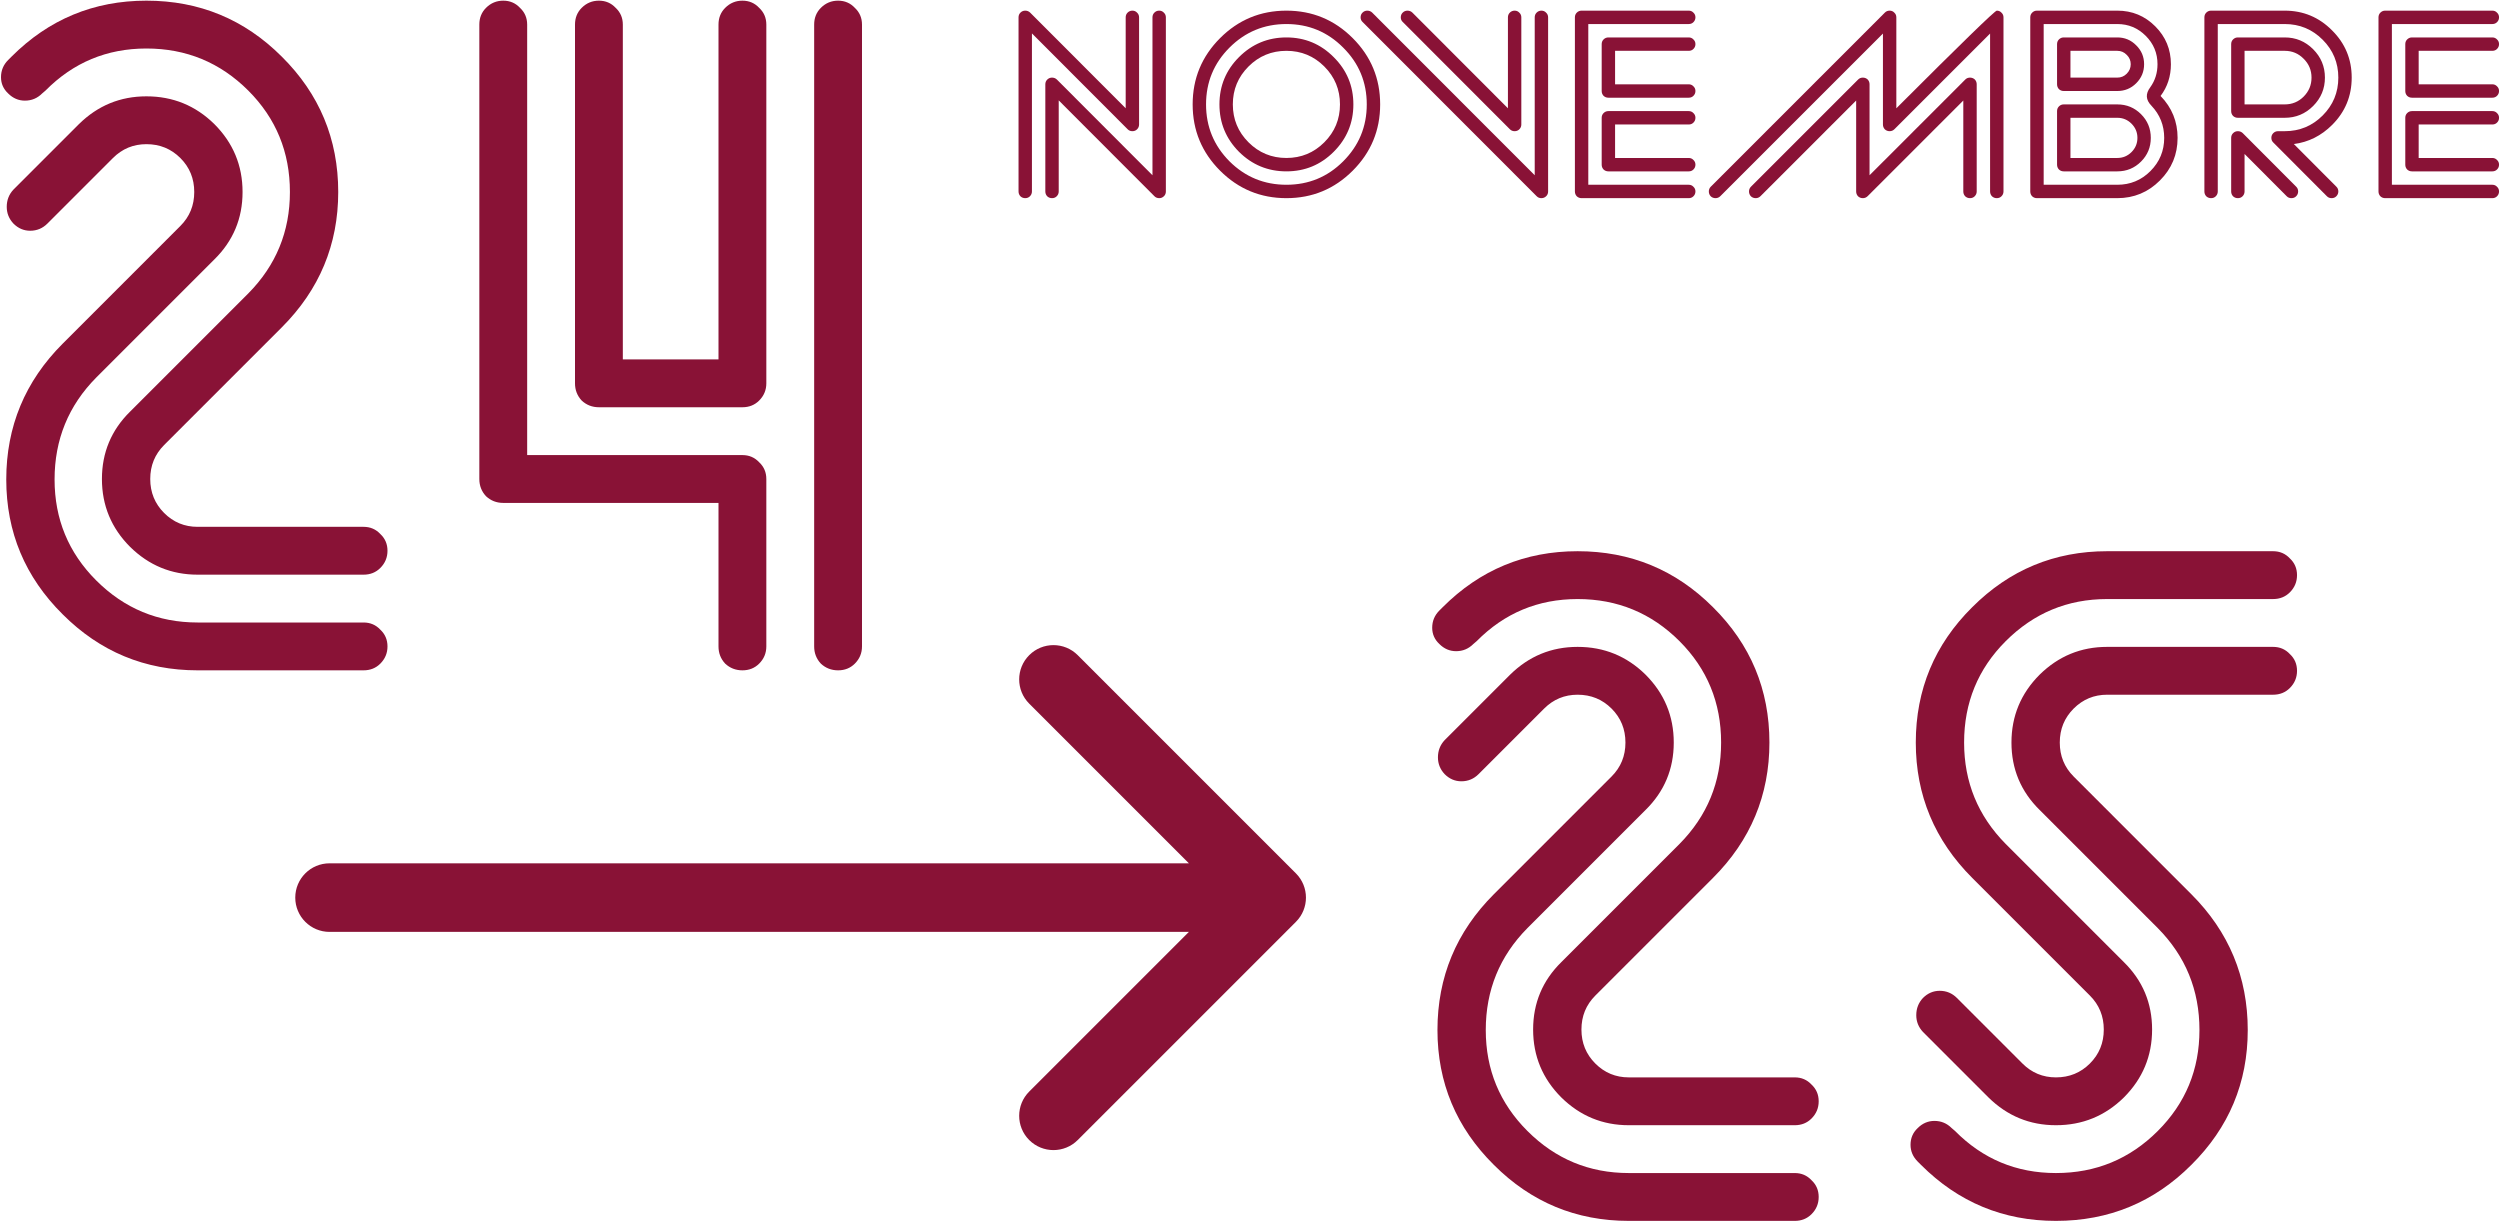 <svg width="1276" height="624" viewBox="0 0 1276 624" fill="none" xmlns="http://www.w3.org/2000/svg">
<path d="M185.569 317.724C188.987 317.724 191.836 318.944 194.114 321.386C196.556 323.664 197.776 326.513 197.776 329.931C197.776 333.349 196.556 336.278 194.114 338.72C191.836 340.998 188.987 342.138 185.569 342.138H100.853C73.997 342.138 51.048 332.616 32.005 313.573C12.799 294.53 3.196 271.581 3.196 244.726C3.196 217.707 12.799 194.595 32.005 175.39L92.064 115.331C96.784 110.611 99.144 104.833 99.144 97.997C99.144 91.161 96.784 85.383 92.064 80.663C87.344 75.943 81.566 73.583 74.73 73.583C68.056 73.583 62.36 75.943 57.64 80.663L24.192 114.11C21.751 116.552 18.821 117.772 15.403 117.772C12.148 117.772 9.3 116.552 6.859 114.11C4.58 111.669 3.441 108.821 3.441 105.565C3.441 102.147 4.58 99.218 6.859 96.776L40.306 63.329C49.909 53.889 61.383 49.169 74.73 49.169C88.239 49.169 99.795 53.889 109.398 63.329C119 72.932 123.802 84.488 123.802 97.997C123.802 111.506 119 122.981 109.398 132.421L49.095 192.724C34.935 207.047 27.855 224.381 27.855 244.726C27.855 264.908 34.935 282.079 49.095 296.239C63.418 310.562 80.67 317.724 100.853 317.724H185.569ZM100.853 293.31C87.506 293.31 76.032 288.59 66.429 279.149C56.826 269.547 52.025 257.991 52.025 244.481C52.025 230.972 56.826 219.498 66.429 210.058L126.732 149.755C140.892 135.432 147.972 118.179 147.972 97.997C147.972 77.652 140.892 60.399 126.732 46.239C112.409 31.916 95.075 24.755 74.73 24.755C54.547 24.755 37.376 31.916 23.216 46.239L21.507 47.704C19.066 50.145 16.136 51.366 12.718 51.366C9.463 51.366 6.614 50.145 4.173 47.704C1.732 45.425 0.511 42.658 0.511 39.403C0.511 35.985 1.732 33.056 4.173 30.614L5.882 28.905C24.925 9.862 47.874 0.341 74.73 0.341C101.748 0.341 124.778 9.862 143.821 28.905C163.027 47.948 172.63 70.979 172.63 97.997C172.63 124.853 163.027 147.883 143.821 167.089L83.763 227.147C79.043 231.868 76.683 237.646 76.683 244.481C76.683 251.317 79.043 257.095 83.763 261.815C88.483 266.535 94.18 268.896 100.853 268.896H185.569C188.987 268.896 191.836 270.116 194.114 272.558C196.556 274.836 197.776 277.685 197.776 281.103C197.776 284.521 196.556 287.45 194.114 289.892C191.836 292.17 188.987 293.31 185.569 293.31H100.853Z" fill="#891236"/>
<path d="M415.55 329.931V12.548C415.55 9.13 416.689 6.282 418.968 4.003C421.409 1.562 424.339 0.341 427.757 0.341C431.175 0.341 434.023 1.562 436.302 4.003C438.743 6.282 439.964 9.13 439.964 12.548V329.931C439.964 333.349 438.743 336.278 436.302 338.72C434.023 340.998 431.175 342.138 427.757 342.138C424.339 342.138 421.409 340.998 418.968 338.72C416.689 336.278 415.55 333.349 415.55 329.931ZM293.48 195.653V12.548C293.48 9.13 294.619 6.282 296.898 4.003C299.339 1.562 302.269 0.341 305.687 0.341C309.105 0.341 311.953 1.562 314.232 4.003C316.673 6.282 317.894 9.13 317.894 12.548V183.446H366.722V12.548C366.722 9.13 367.861 6.282 370.14 4.003C372.581 1.562 375.511 0.341 378.929 0.341C382.347 0.341 385.195 1.562 387.474 4.003C389.915 6.282 391.136 9.13 391.136 12.548V195.653C391.136 199.071 389.915 202.001 387.474 204.442C385.195 206.721 382.347 207.86 378.929 207.86H305.687C302.269 207.86 299.339 206.721 296.898 204.442C294.619 202.001 293.48 199.071 293.48 195.653ZM256.859 256.688C253.441 256.688 250.511 255.549 248.069 253.271C245.791 250.829 244.651 247.899 244.651 244.481V12.548C244.651 9.13 245.791 6.282 248.069 4.003C250.511 1.562 253.441 0.341 256.859 0.341C260.276 0.341 263.125 1.562 265.403 4.003C267.845 6.282 269.066 9.13 269.066 12.548V232.274H378.929C382.347 232.274 385.195 233.495 387.474 235.937C389.915 238.215 391.136 241.063 391.136 244.481V329.931C391.136 333.349 389.915 336.278 387.474 338.72C385.195 340.998 382.347 342.138 378.929 342.138C375.511 342.138 372.581 340.998 370.14 338.72C367.861 336.278 366.722 333.349 366.722 329.931V256.688H256.859Z" fill="#891236"/>
<path d="M916.052 598.724C919.47 598.724 922.319 599.944 924.597 602.386C927.039 604.664 928.259 607.513 928.259 610.931C928.259 614.349 927.039 617.278 924.597 619.72C922.319 621.998 919.47 623.138 916.052 623.138H831.335C804.48 623.138 781.531 613.616 762.488 594.573C743.282 575.53 733.679 552.581 733.679 525.726C733.679 498.707 743.282 475.595 762.488 456.39L822.546 396.331C827.266 391.611 829.626 385.833 829.626 378.997C829.626 372.161 827.266 366.383 822.546 361.663C817.826 356.943 812.048 354.583 805.212 354.583C798.539 354.583 792.843 356.943 788.123 361.663L754.675 395.11C752.234 397.552 749.304 398.772 745.886 398.772C742.631 398.772 739.783 397.552 737.341 395.11C735.063 392.669 733.923 389.821 733.923 386.565C733.923 383.147 735.063 380.218 737.341 377.776L770.789 344.329C780.391 334.889 791.866 330.169 805.212 330.169C818.722 330.169 830.278 334.889 839.88 344.329C849.483 353.932 854.285 365.488 854.285 378.997C854.285 392.506 849.483 403.981 839.88 413.421L779.578 473.724C765.417 488.047 758.337 505.381 758.337 525.726C758.337 545.908 765.417 563.079 779.578 577.239C793.901 591.562 811.153 598.724 831.335 598.724H916.052ZM831.335 574.31C817.989 574.31 806.514 569.59 796.912 560.149C787.309 550.547 782.507 538.991 782.507 525.481C782.507 511.972 787.309 500.498 796.912 491.058L857.214 430.755C871.375 416.432 878.455 399.179 878.455 378.997C878.455 358.652 871.375 341.399 857.214 327.239C842.891 312.916 825.557 305.755 805.212 305.755C785.03 305.755 767.859 312.916 753.699 327.239L751.99 328.704C749.548 331.146 746.619 332.366 743.201 332.366C739.945 332.366 737.097 331.146 734.656 328.704C732.214 326.425 730.994 323.659 730.994 320.403C730.994 316.985 732.214 314.056 734.656 311.614L736.365 309.905C755.408 290.862 778.357 281.341 805.212 281.341C832.231 281.341 855.261 290.862 874.304 309.905C893.51 328.948 903.113 351.979 903.113 378.997C903.113 405.853 893.51 428.883 874.304 448.089L814.246 508.147C809.526 512.868 807.166 518.646 807.166 525.481C807.166 532.317 809.526 538.095 814.246 542.815C818.966 547.535 824.662 549.896 831.335 549.896H916.052C919.47 549.896 922.319 551.116 924.597 553.558C927.039 555.836 928.259 558.685 928.259 562.103C928.259 565.521 927.039 568.45 924.597 570.892C922.319 573.17 919.47 574.31 916.052 574.31H831.335Z" fill="#891236"/>
<path d="M1160.19 305.755H1075.48C1055.29 305.755 1038.04 312.916 1023.72 327.239C1009.56 341.399 1002.48 358.652 1002.48 378.997C1002.48 399.179 1009.56 416.432 1023.72 430.755L1084.02 491.058C1093.62 500.498 1098.43 511.972 1098.43 525.481C1098.43 538.991 1093.62 550.547 1084.02 560.149C1074.42 569.59 1062.86 574.31 1049.35 574.31C1036.01 574.31 1024.53 569.59 1014.93 560.149L981.482 526.702C979.203 524.261 978.064 521.412 978.064 518.157C978.064 514.739 979.203 511.81 981.482 509.368C983.923 506.927 986.772 505.706 990.027 505.706C993.445 505.706 996.375 506.927 998.816 509.368L1032.26 542.815C1036.98 547.535 1042.68 549.896 1049.35 549.896C1056.19 549.896 1061.97 547.535 1066.69 542.815C1071.41 538.095 1073.77 532.317 1073.77 525.481C1073.77 518.646 1071.41 512.868 1066.69 508.147L1006.63 448.089C987.423 428.883 977.82 405.853 977.82 378.997C977.82 351.979 987.423 328.948 1006.63 309.905C1025.67 290.862 1048.62 281.341 1075.48 281.341H1160.19C1163.61 281.341 1166.46 282.562 1168.74 285.003C1171.18 287.282 1172.4 290.13 1172.4 293.548C1172.4 296.966 1171.18 299.896 1168.74 302.337C1166.46 304.616 1163.61 305.755 1160.19 305.755ZM1075.48 330.169H1160.19C1163.61 330.169 1166.46 331.39 1168.74 333.831C1171.18 336.11 1172.4 338.958 1172.4 342.376C1172.4 345.794 1171.18 348.724 1168.74 351.165C1166.46 353.444 1163.61 354.583 1160.19 354.583H1075.48C1068.8 354.583 1063.11 356.943 1058.39 361.663C1053.67 366.383 1051.31 372.161 1051.31 378.997C1051.31 385.833 1053.67 391.611 1058.39 396.331L1118.44 456.39C1137.65 475.595 1147.25 498.707 1147.25 525.726C1147.25 552.581 1137.65 575.53 1118.44 594.573C1099.4 613.616 1076.37 623.138 1049.35 623.138C1022.5 623.138 999.548 613.616 980.505 594.573L978.796 592.864C976.355 590.423 975.134 587.575 975.134 584.319C975.134 580.901 976.355 578.053 978.796 575.774C981.238 573.333 984.086 572.112 987.341 572.112C990.759 572.112 993.689 573.333 996.13 575.774L997.839 577.239C1012 591.562 1029.17 598.724 1049.35 598.724C1069.7 598.724 1087.03 591.562 1101.35 577.239C1115.52 563.079 1122.6 545.908 1122.6 525.726C1122.6 505.381 1115.52 488.047 1101.35 473.724L1041.05 413.421C1031.45 403.981 1026.65 392.506 1026.65 378.997C1026.65 365.488 1031.45 353.932 1041.05 344.329C1050.66 334.889 1062.13 330.169 1075.48 330.169Z" fill="#891236"/>
<path d="M540.371 51.235V97.72C540.371 98.677 540.029 99.497 539.345 100.181C538.707 100.819 537.91 101.138 536.953 101.138C535.996 101.138 535.175 100.819 534.492 100.181C533.854 99.497 533.535 98.677 533.535 97.72V43.032C533.535 42.075 533.854 41.278 534.492 40.64C535.175 39.956 535.996 39.614 536.953 39.614C537.91 39.614 538.73 39.933 539.414 40.571L588.222 89.448V8.853C588.222 7.896 588.541 7.098 589.179 6.46C589.863 5.776 590.683 5.435 591.64 5.435C592.597 5.435 593.395 5.776 594.033 6.46C594.716 7.098 595.058 7.896 595.058 8.853V97.72C595.058 98.677 594.739 99.474 594.101 100.112C593.417 100.796 592.62 101.138 591.708 101.138C590.706 101.138 589.886 100.819 589.248 100.181L540.371 51.235ZM526.699 17.056V97.72C526.699 98.677 526.357 99.497 525.673 100.181C525.035 100.819 524.238 101.138 523.281 101.138C522.324 101.138 521.503 100.819 520.82 100.181C520.182 99.497 519.863 98.677 519.863 97.72V8.853C519.863 7.896 520.182 7.098 520.82 6.46C521.503 5.776 522.324 5.435 523.281 5.435C524.238 5.435 525.058 5.754 525.742 6.392L574.55 55.269V8.853C574.55 7.896 574.869 7.098 575.507 6.46C576.191 5.776 577.011 5.435 577.968 5.435C578.925 5.435 579.723 5.776 580.361 6.46C581.044 7.098 581.386 7.896 581.386 8.853V63.54C581.386 64.497 581.044 65.317 580.361 66.001C579.723 66.639 578.925 66.958 577.968 66.958C577.011 66.958 576.214 66.639 575.576 66.001L526.699 17.056Z" fill="#891236"/>
<path d="M656.582 101.138C643.365 101.138 632.086 96.466 622.744 87.124C613.401 77.782 608.73 66.502 608.73 53.286C608.73 40.07 613.401 28.791 622.744 19.448C632.086 10.106 643.365 5.435 656.582 5.435C669.798 5.435 681.077 10.106 690.419 19.448C699.762 28.791 704.433 40.07 704.433 53.286C704.433 66.502 699.762 77.782 690.419 87.124C681.077 96.466 669.798 101.138 656.582 101.138ZM656.582 94.302C667.929 94.302 677.591 90.314 685.566 82.339C693.587 74.318 697.597 64.634 697.597 53.286C697.597 41.938 693.587 32.277 685.566 24.302C677.591 16.281 667.929 12.271 656.582 12.271C645.234 12.271 635.55 16.281 627.529 24.302C619.554 32.277 615.566 41.938 615.566 53.286C615.566 64.634 619.554 74.318 627.529 82.339C635.55 90.314 645.234 94.302 656.582 94.302ZM656.582 87.466C647.148 87.466 639.082 84.139 632.382 77.485C625.729 70.786 622.402 62.72 622.402 53.286C622.402 43.852 625.729 35.809 632.382 29.155C639.082 22.456 647.148 19.106 656.582 19.106C666.015 19.106 674.059 22.456 680.712 29.155C687.412 35.809 690.761 43.852 690.761 53.286C690.761 62.72 687.412 70.786 680.712 77.485C674.059 84.139 666.015 87.466 656.582 87.466ZM656.582 80.63C664.147 80.63 670.595 77.964 675.927 72.632C681.259 67.3 683.925 60.851 683.925 53.286C683.925 45.721 681.259 39.273 675.927 33.94C670.595 28.608 664.147 25.942 656.582 25.942C649.016 25.942 642.568 28.608 637.236 33.94C631.904 39.273 629.238 45.721 629.238 53.286C629.238 60.851 631.904 67.3 637.236 72.632C642.568 77.964 649.016 80.63 656.582 80.63Z" fill="#891236"/>
<path d="M715.986 11.245C715.302 10.607 714.96 9.81 714.96 8.853C714.96 7.896 715.279 7.098 715.917 6.46C716.601 5.776 717.421 5.435 718.378 5.435C719.335 5.435 720.156 5.754 720.839 6.392L769.648 55.269V8.853C769.648 7.896 769.967 7.098 770.605 6.46C771.289 5.776 772.109 5.435 773.066 5.435C774.023 5.435 774.82 5.776 775.458 6.46C776.142 7.098 776.484 7.896 776.484 8.853V63.54C776.484 64.497 776.142 65.317 775.458 66.001C774.82 66.639 774.023 66.958 773.066 66.958C772.109 66.958 771.311 66.639 770.673 66.001L715.986 11.245ZM783.32 89.448V8.853C783.32 7.896 783.639 7.098 784.277 6.46C784.96 5.776 785.781 5.435 786.738 5.435C787.695 5.435 788.492 5.776 789.13 6.46C789.814 7.098 790.156 7.896 790.156 8.853V97.72C790.156 98.677 789.837 99.474 789.199 100.112C788.515 100.796 787.695 101.138 786.738 101.138C785.781 101.138 784.983 100.819 784.345 100.181L695.478 11.245C694.794 10.607 694.453 9.81 694.453 8.853C694.453 7.896 694.772 7.098 695.41 6.46C696.093 5.776 696.914 5.435 697.871 5.435C698.828 5.435 699.648 5.754 700.332 6.392L783.32 89.448Z" fill="#891236"/>
<path d="M810.664 94.302H861.933C862.89 94.302 863.688 94.644 864.326 95.327C865.009 95.965 865.351 96.763 865.351 97.72C865.351 98.677 865.009 99.497 864.326 100.181C863.688 100.819 862.89 101.138 861.933 101.138H807.246C806.289 101.138 805.468 100.819 804.785 100.181C804.147 99.497 803.828 98.677 803.828 97.72V8.853C803.828 7.896 804.147 7.098 804.785 6.46C805.468 5.776 806.289 5.435 807.246 5.435H861.933C862.89 5.435 863.688 5.776 864.326 6.46C865.009 7.098 865.351 7.896 865.351 8.853C865.351 9.81 865.009 10.63 864.326 11.313C863.688 11.951 862.89 12.271 861.933 12.271H810.664V94.302ZM820.917 56.704H861.933C862.89 56.704 863.688 57.046 864.326 57.73C865.009 58.367 865.351 59.165 865.351 60.122C865.351 61.079 865.009 61.899 864.326 62.583C863.688 63.221 862.89 63.54 861.933 63.54H824.335V80.63H861.933C862.89 80.63 863.688 80.972 864.326 81.655C865.009 82.293 865.351 83.091 865.351 84.048C865.351 85.005 865.009 85.825 864.326 86.509C863.688 87.147 862.89 87.466 861.933 87.466H820.917C819.96 87.466 819.14 87.147 818.457 86.509C817.819 85.825 817.5 85.005 817.5 84.048V60.122C817.5 59.165 817.819 58.367 818.457 57.73C819.14 57.046 819.96 56.704 820.917 56.704ZM820.917 19.106H861.933C862.89 19.106 863.688 19.448 864.326 20.132C865.009 20.77 865.351 21.567 865.351 22.524C865.351 23.481 865.009 24.302 864.326 24.985C863.688 25.623 862.89 25.942 861.933 25.942H824.335V43.032H861.933C862.89 43.032 863.688 43.374 864.326 44.058C865.009 44.696 865.351 45.493 865.351 46.45C865.351 47.407 865.009 48.227 864.326 48.911C863.688 49.549 862.89 49.868 861.933 49.868H820.917C819.96 49.868 819.14 49.549 818.457 48.911C817.819 48.227 817.5 47.407 817.5 46.45V22.524C817.5 21.567 817.819 20.77 818.457 20.132C819.14 19.448 819.96 19.106 820.917 19.106Z" fill="#891236"/>
<path d="M961.054 17.124L878.066 100.112C877.382 100.796 876.562 101.138 875.605 101.138C874.648 101.138 873.828 100.819 873.144 100.181C872.506 99.497 872.187 98.677 872.187 97.72C872.187 96.763 872.529 95.942 873.212 95.259L962.08 6.392C962.718 5.754 963.515 5.435 964.472 5.435C965.429 5.435 966.227 5.776 966.865 6.46C967.548 7.098 967.89 7.896 967.89 8.853V55.269C1001.11 22.046 1018.2 5.435 1019.16 5.435C1020.12 5.435 1020.91 5.776 1021.55 6.46C1022.24 7.098 1022.58 7.896 1022.58 8.853V97.72C1022.58 98.677 1022.24 99.497 1021.55 100.181C1020.91 100.819 1020.12 101.138 1019.16 101.138C1018.2 101.138 1017.38 100.819 1016.7 100.181C1016.06 99.497 1015.74 98.677 1015.74 97.72V17.124L966.933 65.933C966.25 66.616 965.429 66.958 964.472 66.958C963.515 66.958 962.695 66.639 962.011 66.001C961.373 65.317 961.054 64.497 961.054 63.54V17.124ZM947.382 51.304L898.574 100.112C897.89 100.796 897.07 101.138 896.113 101.138C895.156 101.138 894.335 100.819 893.652 100.181C893.014 99.497 892.695 98.677 892.695 97.72C892.695 96.763 893.037 95.942 893.72 95.259L948.408 40.571C949.046 39.933 949.843 39.614 950.8 39.614C951.757 39.614 952.578 39.933 953.261 40.571C953.899 41.255 954.218 42.075 954.218 43.032V89.448L1003.1 40.571C1003.73 39.933 1004.53 39.614 1005.49 39.614C1006.44 39.614 1007.27 39.933 1007.95 40.571C1008.59 41.255 1008.91 42.075 1008.91 43.032V97.72C1008.91 98.677 1008.56 99.497 1007.88 100.181C1007.24 100.819 1006.44 101.138 1005.49 101.138C1004.53 101.138 1003.71 100.819 1003.03 100.181C1002.39 99.497 1002.07 98.677 1002.07 97.72V51.304L953.261 100.112C952.578 100.796 951.757 101.138 950.8 101.138C949.843 101.138 949.023 100.819 948.339 100.181C947.701 99.497 947.382 98.677 947.382 97.72V51.304Z" fill="#891236"/>
<path d="M1080.68 80.63C1083.51 80.63 1085.92 79.627 1087.93 77.622C1089.93 75.617 1090.94 73.201 1090.94 70.376C1090.94 67.55 1089.93 65.135 1087.93 63.13C1085.92 61.125 1083.51 60.122 1080.68 60.122H1056.76V80.63H1080.68ZM1080.68 53.286C1085.42 53.286 1089.46 54.95 1092.78 58.276C1096.11 61.603 1097.77 65.636 1097.77 70.376C1097.77 75.116 1096.11 79.149 1092.78 82.476C1089.46 85.802 1085.42 87.466 1080.68 87.466H1053.34C1052.38 87.466 1051.56 87.147 1050.88 86.509C1050.24 85.825 1049.92 85.005 1049.92 84.048V56.704C1049.92 55.747 1050.24 54.95 1050.88 54.312C1051.56 53.628 1052.38 53.286 1053.34 53.286H1080.68ZM1056.76 25.942V39.614H1080.68C1082.55 39.614 1084.15 38.953 1085.47 37.632C1086.84 36.265 1087.52 34.647 1087.52 32.778C1087.52 30.91 1086.84 29.315 1085.47 27.993C1084.15 26.626 1082.55 25.942 1080.68 25.942H1056.76ZM1053.34 46.45C1052.38 46.45 1051.56 46.131 1050.88 45.493C1050.24 44.81 1049.92 43.989 1049.92 43.032V22.524C1049.92 21.567 1050.24 20.77 1050.88 20.132C1051.56 19.448 1052.38 19.106 1053.34 19.106H1080.68C1084.47 19.106 1087.68 20.451 1090.32 23.14C1093.01 25.783 1094.35 28.996 1094.35 32.778C1094.35 36.561 1093.01 39.797 1090.32 42.485C1087.68 45.129 1084.47 46.45 1080.68 46.45H1053.34ZM1080.68 94.302C1087.29 94.302 1092.92 91.978 1097.57 87.329C1102.26 82.635 1104.61 76.984 1104.61 70.376C1104.61 63.996 1102.42 58.504 1098.05 53.901C1095.18 50.985 1094.99 47.863 1097.5 44.536C1099.96 41.118 1101.19 37.199 1101.19 32.778C1101.19 27.127 1099.19 22.297 1095.18 18.286C1091.16 14.276 1086.33 12.271 1080.68 12.271H1043.09V94.302H1080.68ZM1080.68 5.435C1088.25 5.435 1094.7 8.101 1100.03 13.433C1105.36 18.765 1108.03 25.213 1108.03 32.778C1108.03 38.931 1106.27 44.331 1102.76 48.98C1108.55 54.95 1111.44 62.082 1111.44 70.376C1111.44 78.853 1108.44 86.099 1102.42 92.114C1096.41 98.13 1089.16 101.138 1080.68 101.138H1039.67C1038.71 101.138 1037.89 100.819 1037.21 100.181C1036.57 99.497 1036.25 98.677 1036.25 97.72V8.853C1036.25 7.896 1036.57 7.098 1037.21 6.46C1037.89 5.776 1038.71 5.435 1039.67 5.435H1080.68Z" fill="#891236"/>
<path d="M1145.62 25.942V53.286H1166.13C1169.91 53.286 1173.13 51.965 1175.77 49.321C1178.46 46.633 1179.8 43.397 1179.8 39.614C1179.8 35.832 1178.46 32.619 1175.77 29.976C1173.13 27.287 1169.91 25.942 1166.13 25.942H1145.62ZM1138.79 22.524C1138.79 21.567 1139.11 20.77 1139.75 20.132C1140.43 19.448 1141.25 19.106 1142.21 19.106H1166.13C1171.78 19.106 1176.61 21.112 1180.62 25.122C1184.63 29.133 1186.64 33.963 1186.64 39.614C1186.64 45.265 1184.63 50.096 1180.62 54.106C1176.61 58.117 1171.78 60.122 1166.13 60.122H1142.21C1141.25 60.122 1140.43 59.803 1139.75 59.165C1139.11 58.481 1138.79 57.661 1138.79 56.704V22.524ZM1170.78 73.52L1192.52 95.327C1193.16 95.965 1193.48 96.763 1193.48 97.72C1193.48 98.677 1193.13 99.497 1192.45 100.181C1191.81 100.819 1191.02 101.138 1190.06 101.138C1189.1 101.138 1188.3 100.819 1187.67 100.181L1160.32 72.769C1159.64 72.13 1159.3 71.333 1159.3 70.376C1159.3 69.419 1159.62 68.621 1160.25 67.983C1160.94 67.3 1161.76 66.958 1162.71 66.958H1166.13C1173.7 66.958 1180.15 64.292 1185.48 58.96C1190.81 53.628 1193.48 47.179 1193.48 39.614C1193.48 32.049 1190.81 25.601 1185.48 20.269C1180.15 14.937 1173.7 12.271 1166.13 12.271H1131.95V97.72C1131.95 98.677 1131.61 99.497 1130.93 100.181C1130.29 100.819 1129.49 101.138 1128.53 101.138C1127.58 101.138 1126.76 100.819 1126.07 100.181C1125.44 99.497 1125.12 98.677 1125.12 97.72V8.853C1125.12 7.896 1125.44 7.098 1126.07 6.46C1126.76 5.776 1127.58 5.435 1128.53 5.435H1166.13C1175.57 5.435 1183.61 8.784 1190.26 15.483C1196.96 22.137 1200.31 30.181 1200.31 39.614C1200.31 49.048 1196.99 57.092 1190.33 63.745C1184.77 69.305 1178.25 72.564 1170.78 73.52ZM1145.62 78.579V97.72C1145.62 98.677 1145.28 99.497 1144.6 100.181C1143.96 100.819 1143.16 101.138 1142.21 101.138C1141.25 101.138 1140.43 100.819 1139.75 100.181C1139.11 99.497 1138.79 98.677 1138.79 97.72V70.376C1138.79 69.419 1139.11 68.621 1139.75 67.983C1140.43 67.3 1141.25 66.958 1142.21 66.958C1143.16 66.958 1143.98 67.277 1144.67 67.915L1172.01 95.327C1172.65 95.965 1172.97 96.763 1172.97 97.72C1172.97 98.677 1172.63 99.497 1171.94 100.181C1171.3 100.819 1170.51 101.138 1169.55 101.138C1168.59 101.138 1167.8 100.819 1167.16 100.181L1145.62 78.579Z" fill="#891236"/>
<path d="M1220.82 94.302H1272.09C1273.05 94.302 1273.84 94.644 1274.48 95.327C1275.17 95.965 1275.51 96.763 1275.51 97.72C1275.51 98.677 1275.17 99.497 1274.48 100.181C1273.84 100.819 1273.05 101.138 1272.09 101.138H1217.4C1216.44 101.138 1215.62 100.819 1214.94 100.181C1214.3 99.497 1213.98 98.677 1213.98 97.72V8.853C1213.98 7.896 1214.3 7.098 1214.94 6.46C1215.62 5.776 1216.44 5.435 1217.4 5.435H1272.09C1273.05 5.435 1273.84 5.776 1274.48 6.46C1275.17 7.098 1275.51 7.896 1275.51 8.853C1275.51 9.81 1275.17 10.63 1274.48 11.313C1273.84 11.951 1273.05 12.271 1272.09 12.271H1220.82V94.302ZM1231.07 56.704H1272.09C1273.05 56.704 1273.84 57.046 1274.48 57.73C1275.17 58.367 1275.51 59.165 1275.51 60.122C1275.51 61.079 1275.17 61.899 1274.48 62.583C1273.84 63.221 1273.05 63.54 1272.09 63.54H1234.49V80.63H1272.09C1273.05 80.63 1273.84 80.972 1274.48 81.655C1275.17 82.293 1275.51 83.091 1275.51 84.048C1275.51 85.005 1275.17 85.825 1274.48 86.509C1273.84 87.147 1273.05 87.466 1272.09 87.466H1231.07C1230.12 87.466 1229.3 87.147 1228.61 86.509C1227.97 85.825 1227.66 85.005 1227.66 84.048V60.122C1227.66 59.165 1227.97 58.367 1228.61 57.73C1229.3 57.046 1230.12 56.704 1231.07 56.704ZM1231.07 19.106H1272.09C1273.05 19.106 1273.84 19.448 1274.48 20.132C1275.17 20.77 1275.51 21.567 1275.51 22.524C1275.51 23.481 1275.17 24.302 1274.48 24.985C1273.84 25.623 1273.05 25.942 1272.09 25.942H1234.49V43.032H1272.09C1273.05 43.032 1273.84 43.374 1274.48 44.058C1275.17 44.696 1275.51 45.493 1275.51 46.45C1275.51 47.407 1275.17 48.227 1274.48 48.911C1273.84 49.549 1273.05 49.868 1272.09 49.868H1231.07C1230.12 49.868 1229.3 49.549 1228.61 48.911C1227.97 48.227 1227.66 47.407 1227.66 46.45V22.524C1227.66 21.567 1227.97 20.77 1228.61 20.132C1229.3 19.448 1230.12 19.106 1231.07 19.106Z" fill="#891236"/>
<path fill-rule="evenodd" clip-rule="evenodd" d="M550.064 334.394L661.433 445.763C668.268 452.597 668.268 463.678 661.433 470.512L550.064 581.881C543.23 588.715 532.15 588.715 525.315 581.881C518.481 575.047 518.481 563.967 525.315 557.133L606.81 475.638H168.203C158.538 475.638 150.703 467.803 150.703 458.138C150.703 448.473 158.538 440.638 168.203 440.638H606.81L525.315 359.143C518.481 352.309 518.481 341.228 525.315 334.394C532.15 327.56 543.23 327.56 550.064 334.394Z" fill="#891236"/>
</svg>
